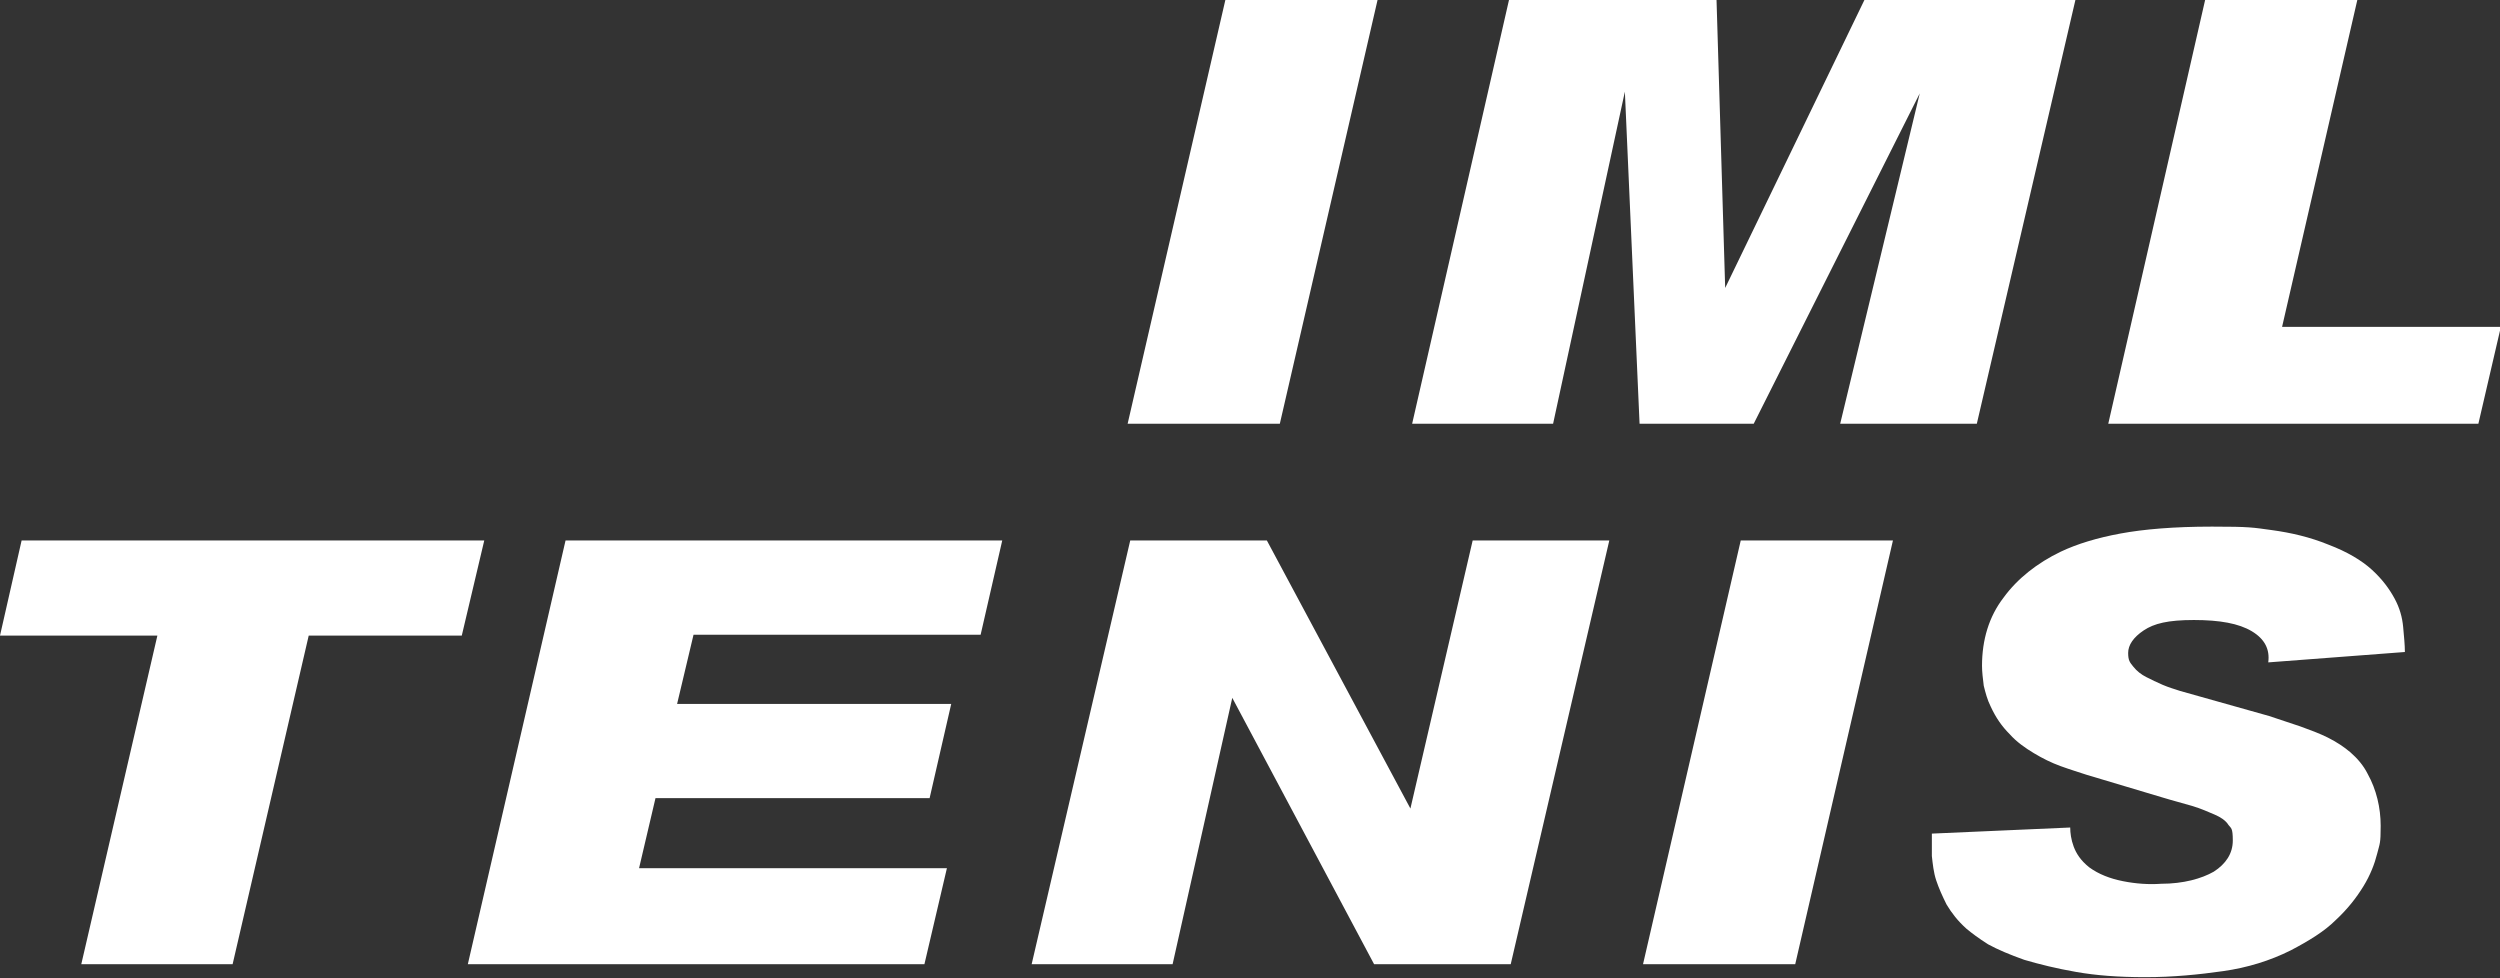<?xml version="1.0" encoding="UTF-8"?>
<svg id="uuid-c333a73a-db78-4e46-bb80-2824a6dc2655" data-name="Layer 1" xmlns="http://www.w3.org/2000/svg" width="289.1" height="113.1" viewBox="0 0 289.1 113.1">
  <rect x="0" y="0" width="289.1" height="113.1" fill="#333333" stroke="none"/>
  <path d="M141.7,0h17.6l-11.3,49h-17.6L141.7,0Z" style="fill: #FFF;"/>
  <path d="M174.5,0h24l1,33.3L215.6,0h24.4l-11.4,49h-15.8l9.2-38.2-19.2,38.2h-13.2l-1.7-38.4-8.3,38.4h-16.3L174.5,0Z" style="fill: #FFF;"/>
  <path d="M255,0h17.6l-8.7,37.8h25.3l-2.6,11.2h-42.8L255,0Z" style="fill: #FFF;"/>
  <path d="M2.5,62.5H56l-2.6,11h-17.7l-8.8,38H9.4l8.8-38H0l2.5-11Z" style="fill: #FFF;"/>
  <path d="M65.4,62.5h50.5l-2.5,10.9h-33.2l-1.9,8h31.7l-2.5,10.9h-31.7l-1.9,8.1h35.6l-2.6,11.1H54.1l11.3-49Z" style="fill: #FFF;"/>
  <path d="M130.7,62.5h15.8l16.6,31,7.2-31h15.8l-11.4,49h-15.8l-16.4-30.8-6.9,30.8h-16.3l11.4-49Z" style="fill: #FFF;"/>
  <path d="M201.3,62.5h17.6l-11.3,49h-17.6l11.3-49Z" style="fill: #FFF;"/>
  <path d="M239.4,95.7c0,.6,.1,1.4,.4,2.2,.3,.8,.8,1.6,1.8,2.4,1.1,.8,2.4,1.3,3.9,1.6,1.5,.3,3,.4,4.4,.3,2.6,0,4.7-.6,6.1-1.4,1.4-.9,2.2-2.1,2.2-3.6s-.2-1.4-.5-1.8c-.3-.5-.9-.9-1.6-1.2-.7-.3-1.6-.7-2.6-1-1-.3-2.2-.6-3.5-1l-8.7-2.6c-.9-.3-1.9-.6-3-1-1.1-.4-2.1-.9-3.1-1.5-1-.6-2-1.3-2.8-2.2-.9-.9-1.6-1.9-2.2-3.2-.4-.8-.6-1.6-.8-2.4-.1-.8-.2-1.6-.2-2.3,0-3,.8-5.7,2.5-7.9,1.6-2.2,3.9-4,6.6-5.3,1.9-.9,4.2-1.6,6.9-2.1,2.7-.5,6.2-.8,10.6-.8s4.7,.1,6.9,.4c2.2,.3,4.4,.8,6.6,1.7,2.1,.8,3.8,1.8,5,2.9s2,2.2,2.6,3.3c.6,1.1,.9,2.2,1,3.3,.1,1.1,.2,2.1,.2,2.9l-15.8,1.2c.2-1.5-.4-2.7-1.9-3.6-1.5-.9-3.7-1.3-6.7-1.3s-4.6,.4-5.8,1.2c-1.2,.8-1.8,1.7-1.8,2.6s.2,1.1,.6,1.6c.4,.5,.9,.9,1.5,1.2,.6,.3,1.2,.6,1.9,.9,.7,.3,1.4,.5,2,.7l10.3,2.9c1.2,.4,2.4,.8,3.6,1.2,1.1,.4,2.2,.8,3.2,1.3,1,.5,1.9,1.1,2.6,1.7,.8,.7,1.5,1.5,2,2.5,1,1.8,1.5,3.9,1.5,6s-.1,2-.4,3.2c-.3,1.2-.8,2.5-1.6,3.8s-1.8,2.6-3.2,3.9c-1.3,1.3-3.1,2.4-5.2,3.5-2.4,1.2-5,2-7.8,2.4-2.8,.4-5.8,.7-9,.7s-5.7-.2-8-.6c-2.3-.4-4.3-.9-6-1.4-1.7-.6-3.1-1.2-4.2-1.8-1.1-.7-1.9-1.3-2.5-1.8-1-.9-1.7-1.8-2.3-2.8-.5-1-.9-1.9-1.2-2.8-.3-.9-.4-1.9-.5-2.8,0-.9,0-1.8,0-2.6l15.9-.7Z" style="fill: #FFF;"/>
</svg>